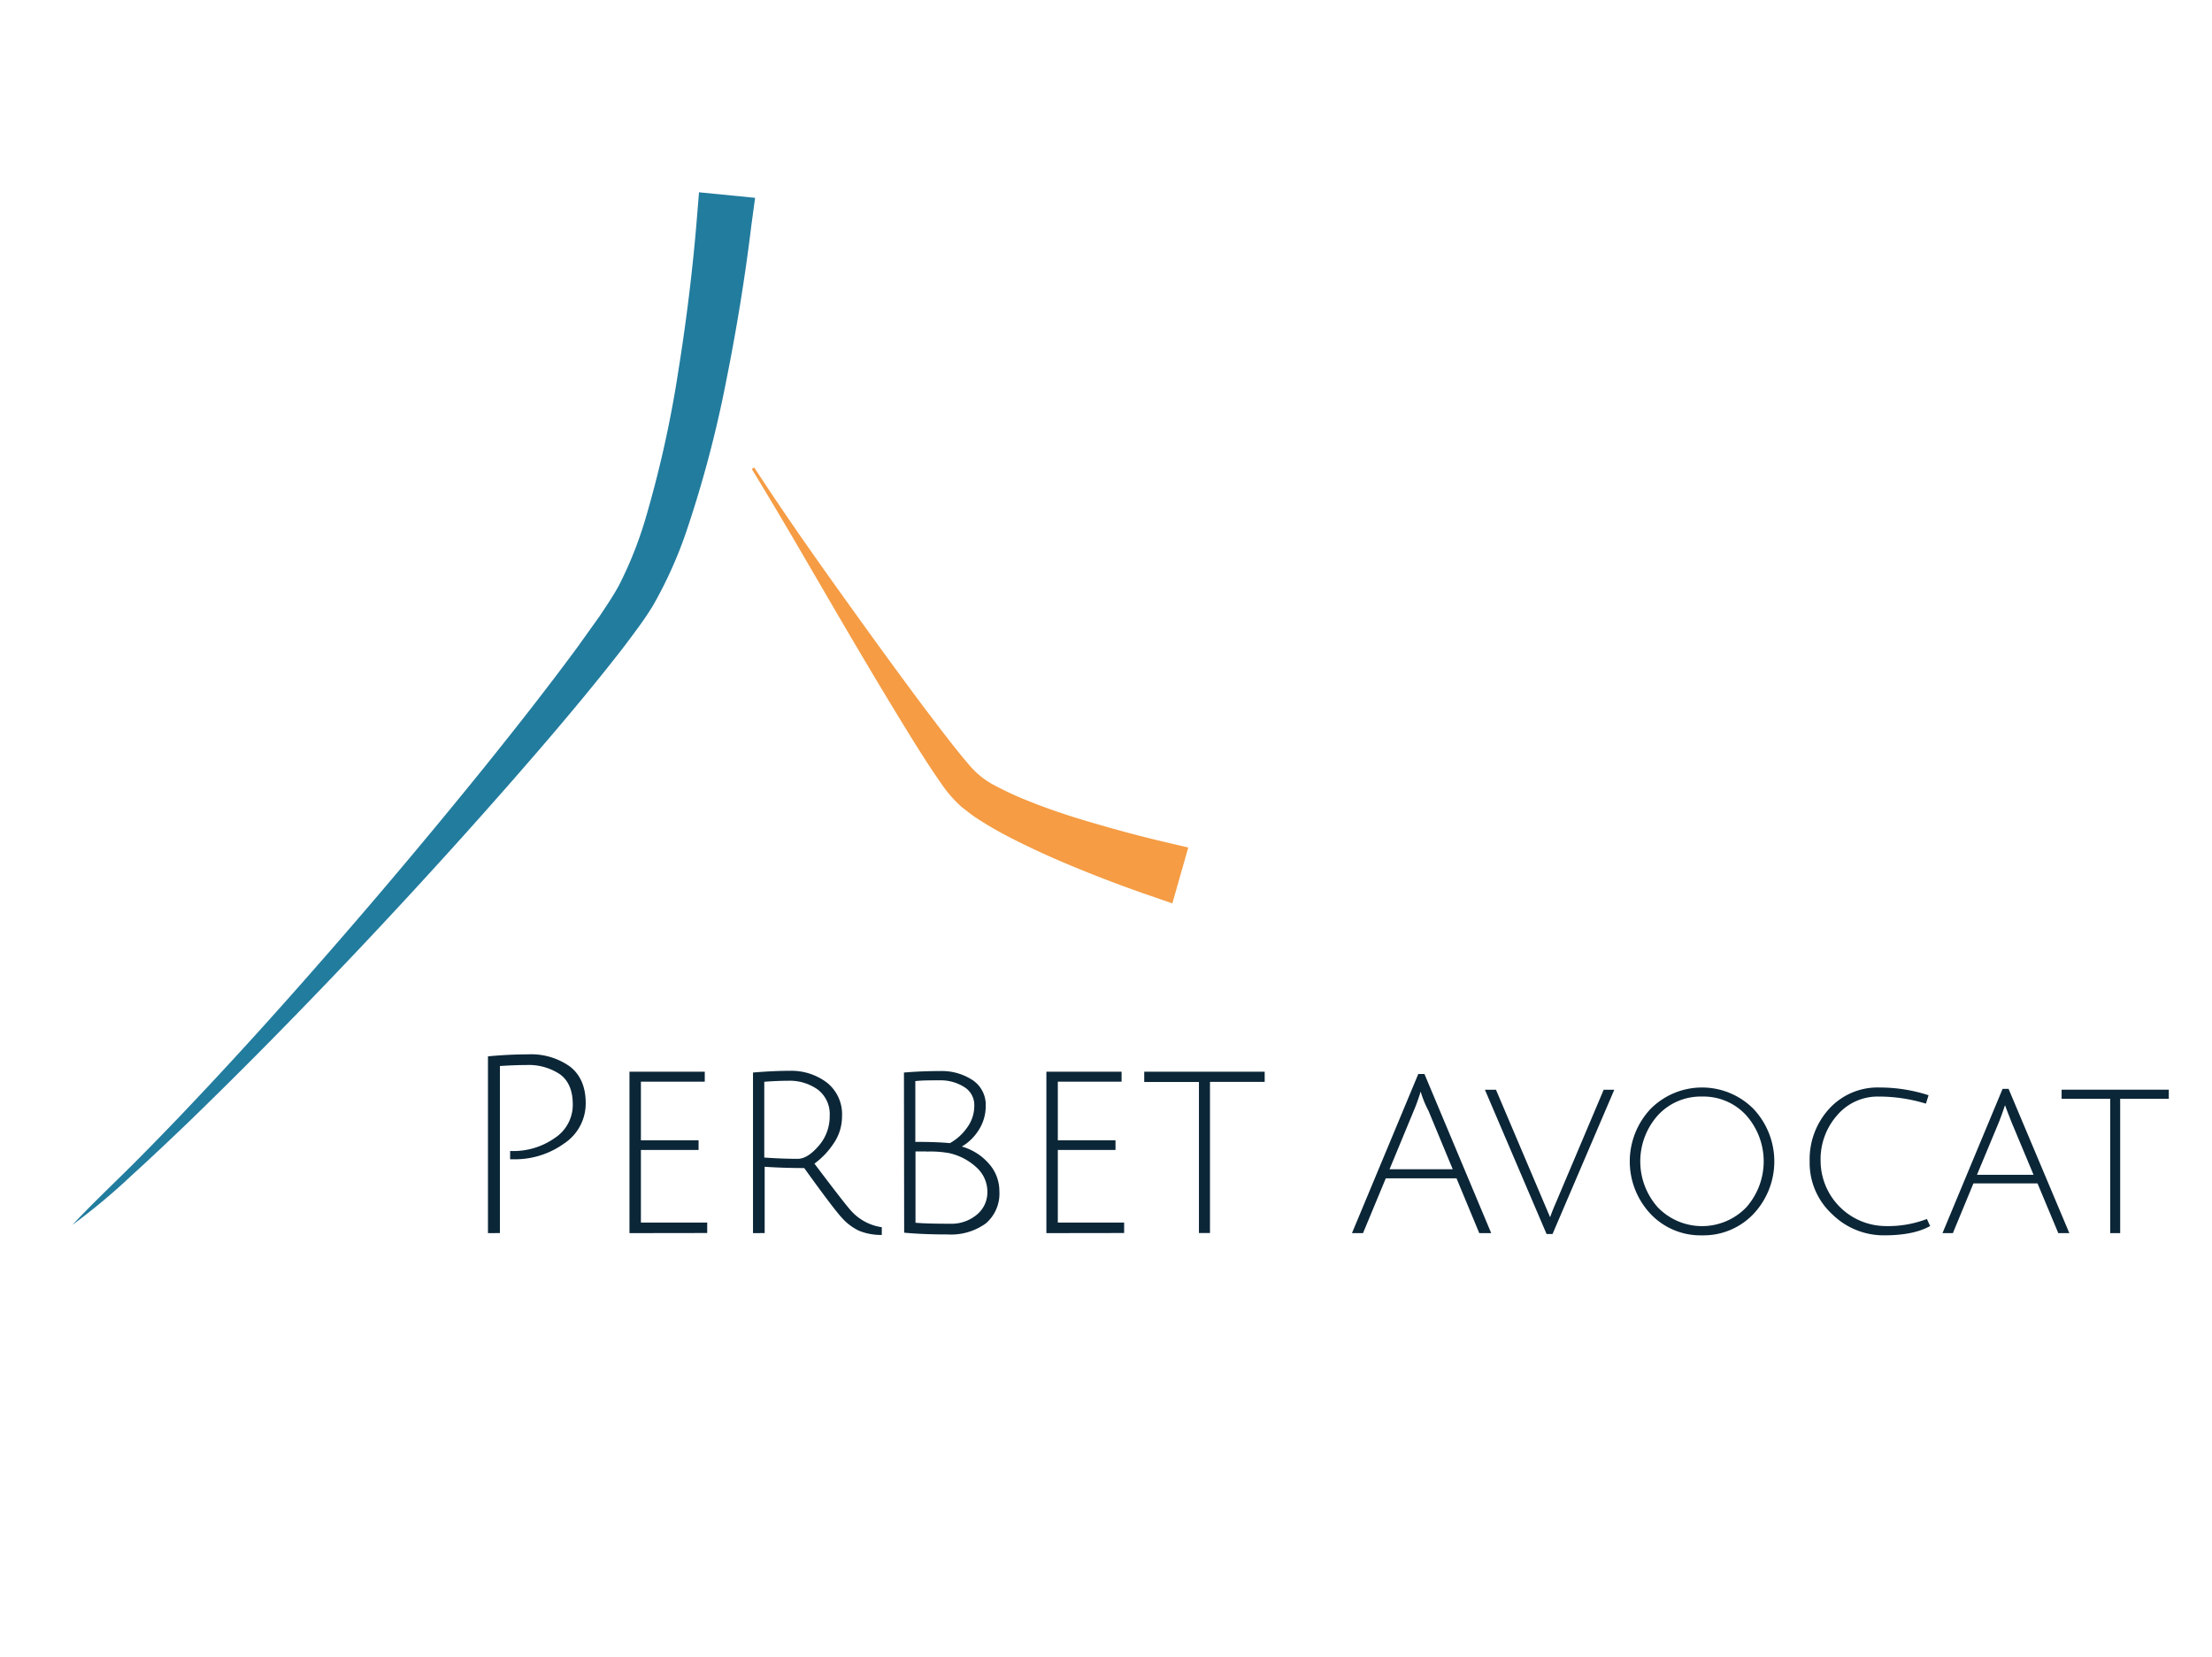 <svg xmlns="http://www.w3.org/2000/svg" id="Calque_6" data-name="Calque 6" width="400.36" height="300" viewBox="0 0 400.36 300"><defs><style>      .cls-1 {        fill: #227c9e;      }      .cls-2 {        fill: #f59c44;      }      .cls-3 {        fill: #0b2637;      }    </style></defs><path class="cls-1" d="M136,40.74c-1.15,9.45-2.65,18.66-4.5,27.91a212.15,212.15,0,0,1-7.25,27.49,77.37,77.37,0,0,1-6,13.37c-1.34,2.23-2.74,4.1-4.15,6s-2.87,3.75-4.34,5.59c-5.85,7.33-11.93,14.4-18.07,21.4q-18.47,21-37.93,41Q44,193.55,34,203.24c-3.37,3.22-6.74,6.42-10.19,9.55a113.21,113.21,0,0,1-10.71,8.94c3.19-3.4,6.54-6.6,9.84-9.86s6.53-6.59,9.74-9.94q9.6-10.08,18.85-20.47,18.51-20.78,36-42.41c5.81-7.22,11.54-14.5,17-21.92q2-2.79,4-5.6c1.25-1.87,2.54-3.79,3.51-5.59a70.39,70.39,0,0,0,4.85-12.25,204.2,204.2,0,0,0,5.9-26.63c1.44-9,2.58-18.23,3.32-27.25l.41-5,10.15,1Z"></path><path class="cls-2" d="M207.45,161.89c-4.35-1.51-8.52-3.1-12.73-4.83s-8.33-3.59-12.44-5.73a63.4,63.4,0,0,1-6.1-3.62c-.5-.37-1-.76-1.5-1.15-.25-.2-.5-.36-.75-.59l-.75-.72a21.58,21.58,0,0,1-2.48-2.93c-2.67-3.78-5-7.55-7.33-11.35-4.65-7.6-9.16-15.25-13.63-22.93s-8.91-15.35-13.54-22.92l-.13-.22.43-.28.15.22c4.84,7.43,9.92,14.71,15.08,21.92s10.35,14.41,15.65,21.49c2.66,3.49,5.33,7.08,8.1,10.3a15.06,15.06,0,0,0,4.31,3.5,57.16,57.16,0,0,0,5.62,2.65c3.92,1.61,8.05,3,12.21,4.21s8.42,2.38,12.57,3.36l4.88,1.15-2.88,10.11Z"></path><g><path class="cls-3" d="M88.32,223.22v-32q3.74-.36,7.25-.36a12.08,12.08,0,0,1,7.58,2.2c1.9,1.47,2.86,3.69,2.86,6.64a8.68,8.68,0,0,1-3.9,7.29,15.22,15.22,0,0,1-9.29,2.86h-.49v-1.49h.31a13,13,0,0,0,7.74-2.34,7.17,7.17,0,0,0,3.29-6.09c0-2.51-.77-4.32-2.3-5.45a10.2,10.2,0,0,0-6.16-1.69c-1.35,0-2.93.06-4.73.18v30.24Z"></path><path class="cls-3" d="M113.93,223.22V194h13.63v1.8H116v10.62h10.44v1.75H116v13.14h12v1.89Z"></path><path class="cls-3" d="M136.29,223.22V194.15q3.87-.32,6.57-.31A10.65,10.65,0,0,1,149.7,196a7.3,7.3,0,0,1,2.7,6.09,8.56,8.56,0,0,1-1.53,4.91,14.38,14.38,0,0,1-3.46,3.64q5.35,7.11,6.61,8.51a9.25,9.25,0,0,0,5.58,3l0,1.4a10.61,10.61,0,0,1-4.1-.75,9.8,9.8,0,0,1-3.13-2.36q-1.54-1.67-6.81-9-3.65,0-7.16-.23v12Zm8.1-13.45q1.76,0,3.78-2.34a8.08,8.08,0,0,0,2-5.45,5.58,5.58,0,0,0-2.12-4.72,8.78,8.78,0,0,0-5.49-1.62q-1.8,0-4.23.18v13.72Q141.6,209.77,144.39,209.77Z"></path><path class="cls-3" d="M163.61,194.15q3.18-.27,6.56-.27A10.15,10.15,0,0,1,176,195.5a5.36,5.36,0,0,1,2.41,4.73,8,8,0,0,1-1.26,4.32,9,9,0,0,1-3.07,3,10.07,10.07,0,0,1,4.87,3.06,7.42,7.42,0,0,1,1.93,5,7.09,7.09,0,0,1-2.45,5.85,10.75,10.75,0,0,1-6.91,2c-3,0-5.6-.11-7.87-.32Zm12.73,6a3.81,3.81,0,0,0-1.84-3.39,8,8,0,0,0-4.42-1.2c-1.7,0-3.18,0-4.41.14v11c2.62,0,4.7.08,6.26.23a9.26,9.26,0,0,0,3.08-2.77A6.65,6.65,0,0,0,176.34,200.18Zm-8.64,8.28-2,0v12.91q1.94.18,6.26.18a7.15,7.15,0,0,0,4.84-1.64,5.22,5.22,0,0,0,1.91-4.14,5.92,5.92,0,0,0-1.91-4.36,10.66,10.66,0,0,0-5-2.64A18.91,18.91,0,0,0,167.7,208.46Z"></path><path class="cls-3" d="M189.39,223.22V194H203v1.8H191.46v10.62H201.9v1.75H191.46v13.14h12v1.89Z"></path><path class="cls-3" d="M217,195.86h-9.9V194H228.9v1.84H219v27.36h-2Z"></path><path class="cls-3" d="M250.82,213.3l-4.12,9.92h-2l12-28.8h1.12l12.08,28.8h-2.16l-4.12-9.92Zm6.32-15.68a2.09,2.09,0,0,0-.16.48c-.38,1.15-.73,2.12-1.08,2.92l-4.4,10.64h11.44l-4.4-10.6A18.38,18.38,0,0,1,257.14,197.62Z"></path><path class="cls-3" d="M281.58,217.78l8.68-20.52h1.92L281,223.38h-1.08l-11.16-26.12h2l9.8,23.08C280.71,219.94,281,219.09,281.58,217.78Z"></path><path class="cls-3" d="M308.06,223.62a12.43,12.43,0,0,1-9.32-3.88,13.88,13.88,0,0,1,0-19,13.13,13.13,0,0,1,18.64,0,13.88,13.88,0,0,1,0,19A12.46,12.46,0,0,1,308.06,223.62Zm0-25.12a10.5,10.5,0,0,0-8,3.4,12.5,12.5,0,0,0,0,16.66,11.13,11.13,0,0,0,16,0,12.56,12.56,0,0,0,0-16.66A10.46,10.46,0,0,0,308.08,198.5Z"></path><path class="cls-3" d="M349.34,221.94q-3,1.68-8.34,1.68a13.26,13.26,0,0,1-9.4-3.84,12.59,12.59,0,0,1-4.06-9.54,13.54,13.54,0,0,1,3.54-9.54,11.86,11.86,0,0,1,9.14-3.84,28.62,28.62,0,0,1,8.84,1.4l-.48,1.52a29.22,29.22,0,0,0-8.6-1.28,9.62,9.62,0,0,0-7.46,3.38,12,12,0,0,0-3,8.28,11.85,11.85,0,0,0,11.6,11.78,19.69,19.69,0,0,0,7.64-1.28Z"></path><path class="cls-3" d="M357.18,214.22l-3.72,9h-1.88l10.88-26.12h1.08l11,26.12h-2l-3.76-9Zm5.72-14.16q-.6,1.8-1.08,3l-4,9.6h10.24l-4-9.56C363.48,201.61,363.08,200.6,362.9,200.06Z"></path><path class="cls-3" d="M381.94,198.9h-8.8v-1.64h19.4v1.64h-8.8v24.32h-1.8Z"></path></g></svg>